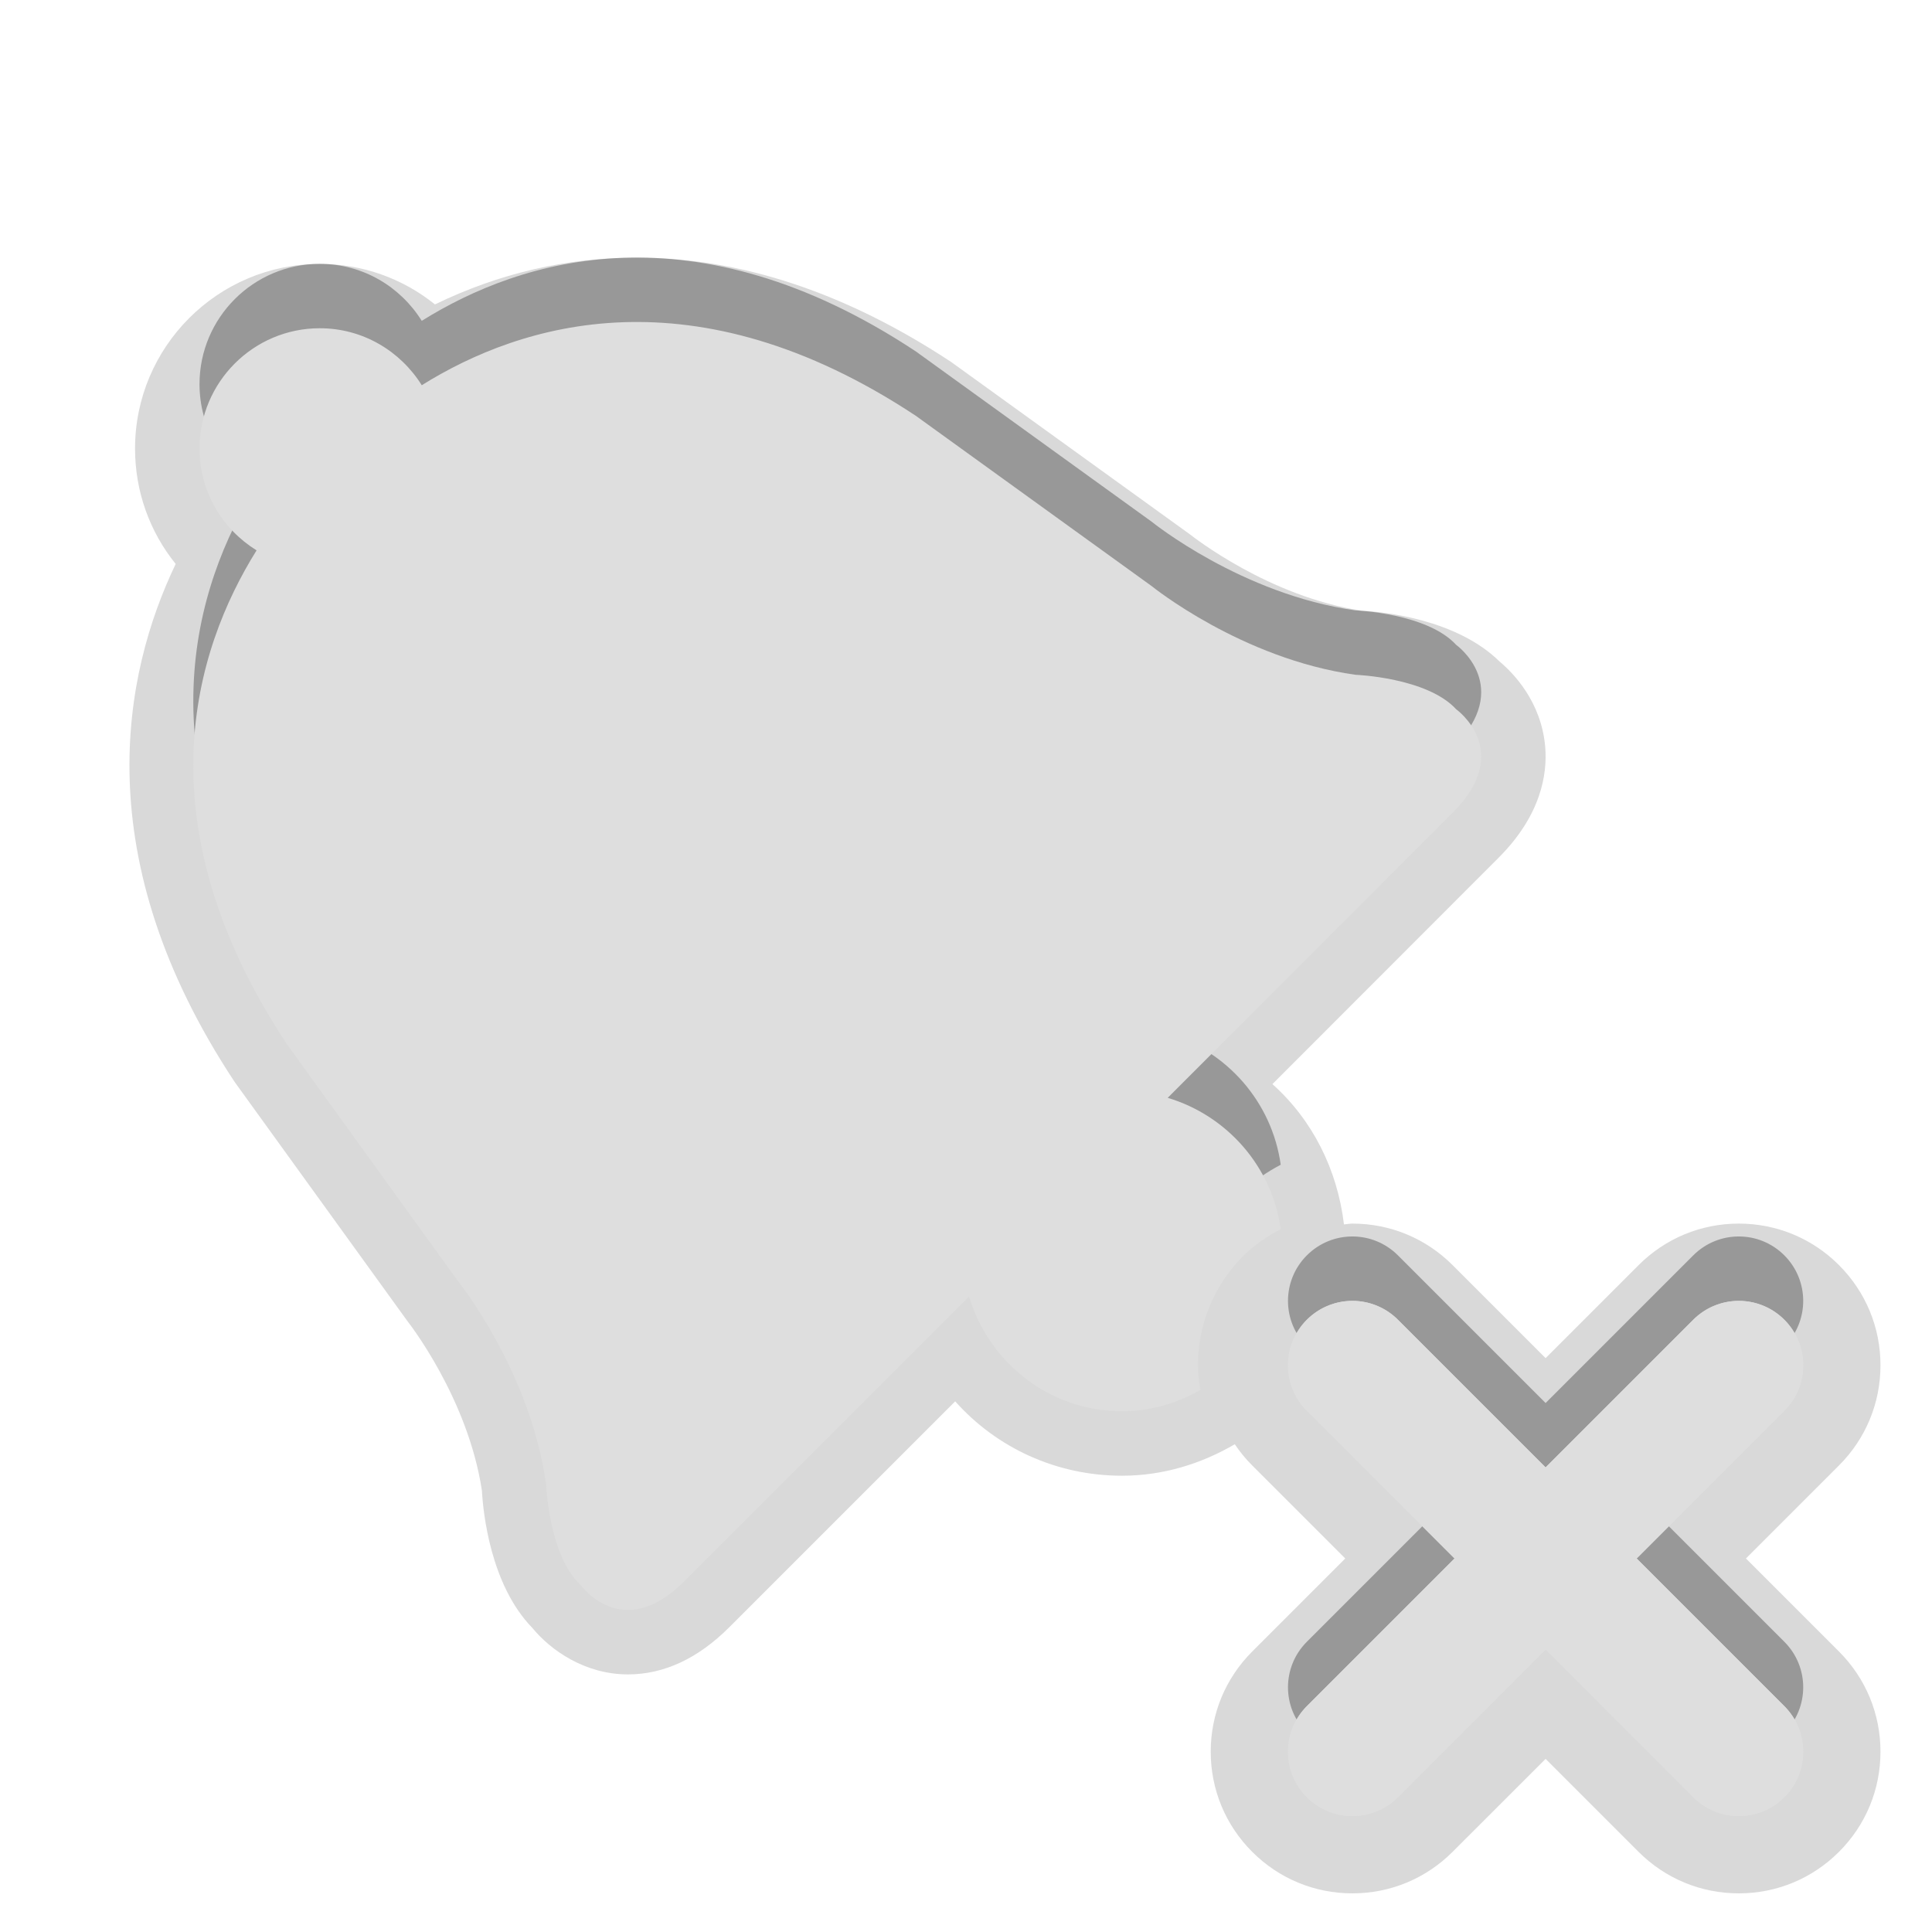 <?xml version="1.0" encoding="UTF-8"?>
<svg xmlns="http://www.w3.org/2000/svg" xmlns:xlink="http://www.w3.org/1999/xlink" baseProfile="tiny" contentScriptType="text/ecmascript" contentStyleType="text/css" height="30px" preserveAspectRatio="xMidYMid meet" version="1.1" viewBox="0 0 30 30" width="30px" x="0px" y="0px" zoomAndPan="magnify">
<path d="M 27.111 24.2 L 28.555 22.756 C 28.971 22.34 29.2 21.788 29.2 21.2 C 29.2 20.612 28.971 20.06 28.555 19.644 C 28.14 19.229 27.588 19.0 27.0 19.0 C 26.412 19.0 25.86 19.229 25.444 19.645 L 24.0 21.089 L 22.556 19.645 C 22.14 19.229 21.588 19.0 21.0 19.0 C 20.955 19.0 20.912 19.01 20.869 19.013 C 20.767 18.16 20.379 17.389 19.758 16.834 L 23.27 13.319 C 23.931 12.658 24.029 12.019 23.994 11.599 C 23.935 10.896 23.497 10.449 23.285 10.272 C 22.618 9.615 21.487 9.501 21.143 9.482 C 19.705 9.266 18.523 8.333 18.471 8.293 L 14.771 5.622 C 13.143 4.546 11.499 4.0 9.887 4.0 C 8.798 4.0 7.748 4.244 6.754 4.727 C 6.254 4.324 5.628 4.098 4.964 4.098 C 3.383 4.098 2.097 5.385 2.097 6.966 C 2.097 7.631 2.324 8.257 2.728 8.757 C 1.911 10.464 1.334 13.31 3.646 16.804 L 6.327 20.515 C 6.337 20.527 7.266 21.708 7.483 23.145 C 7.502 23.487 7.615 24.61 8.266 25.278 C 8.553 25.628 9.086 26.0 9.751 26.0 C 10.309 26.0 10.837 25.754 11.322 25.27 L 14.832 21.76 C 15.476 22.482 16.404 22.915 17.422 22.915 C 18.063 22.915 18.656 22.728 19.174 22.426 C 19.252 22.543 19.342 22.654 19.445 22.756 L 20.889 24.2 L 19.445 25.644 C 19.029 26.061 18.8 26.612 18.8 27.2 C 18.8 27.788 19.029 28.34 19.445 28.756 C 19.86 29.171 20.412 29.4 21.0 29.4 C 21.588 29.4 22.14 29.171 22.556 28.755 L 24.0 27.312 L 25.444 28.756 C 25.86 29.171 26.412 29.4 27.0 29.4 C 27.588 29.4 28.14 29.171 28.556 28.755 C 28.971 28.34 29.2 27.788 29.2 27.2 C 29.2 26.612 28.971 26.06 28.555 25.644 L 27.111 24.2 z " fill-opacity="0.15" stroke-opacity="0.15"/>
<path d="M 18.132 16.047 L 18.194 15.985 L 22.563 11.612 C 23.517 10.659 22.612 10.014 22.612 10.014 C 22.16 9.52 21.048 9.478 21.048 9.478 C 19.279 9.231 17.886 8.103 17.886 8.103 L 14.22 5.456 C 10.776 3.179 8.093 4.018 6.549 4.982 C 6.219 4.453 5.636 4.097 4.965 4.097 C 3.936 4.097 3.098 4.934 3.098 5.965 C 3.098 6.636 3.454 7.218 3.984 7.546 C 3.02 9.091 2.18 11.774 4.458 15.218 L 7.105 18.885 C 7.105 18.885 8.232 20.277 8.48 22.047 C 8.48 22.047 8.522 23.156 9.015 23.61 C 9.015 23.61 9.661 24.517 10.617 23.562 L 15.047 19.132 C 15.355 20.159 16.296 20.914 17.424 20.914 C 17.867 20.914 18.278 20.788 18.639 20.584 C 18.619 20.457 18.602 20.33 18.602 20.199 C 18.602 19.559 18.852 18.957 19.305 18.502 C 19.478 18.33 19.677 18.197 19.887 18.086 C 19.751 17.113 19.054 16.323 18.132 16.047 z M 25.414 23.2 L 27.707 20.907 C 28.098 20.516 28.098 19.884 27.707 19.493 C 27.316 19.102 26.684 19.102 26.293 19.493 L 24.0 21.786 L 21.707 19.493 C 21.316 19.102 20.684 19.102 20.293 19.493 C 19.902 19.884 19.902 20.516 20.293 20.907 L 22.586 23.2 L 20.293 25.493 C 19.902 25.884 19.902 26.516 20.293 26.907 C 20.488 27.103 20.744 27.2 21.0 27.2 C 21.256 27.2 21.512 27.102 21.707 26.907 L 24.0 24.614 L 26.293 26.907 C 26.488 27.103 26.744 27.2 27.0 27.2 C 27.256 27.2 27.512 27.102 27.707 26.907 C 28.098 26.516 28.098 25.884 27.707 25.493 L 25.414 23.2 z " fill-opacity="0.3" stroke-opacity="0.3"/>
<line fill="none" stroke="#dedede" stroke-linecap="round" stroke-width="2" x1="21" x2="27" y1="27.2" y2="21.2"/>
<line fill="none" stroke="#dedede" stroke-linecap="round" stroke-width="2" x1="21" x2="27" y1="21.2" y2="27.2"/>
<path d="M 18.132 17.047 L 18.194 16.985 L 22.563 12.612 C 23.517 11.659 22.612 11.014 22.612 11.014 C 22.16 10.52 21.048 10.478 21.048 10.478 C 19.279 10.231 17.886 9.103 17.886 9.103 L 14.22 6.456 C 10.776 4.179 8.093 5.018 6.549 5.982 C 6.219 5.453 5.636 5.097 4.965 5.097 C 3.936 5.097 3.098 5.934 3.098 6.965 C 3.098 7.636 3.454 8.218 3.984 8.546 C 3.02 10.091 2.18 12.774 4.458 16.218 L 7.105 19.885 C 7.105 19.885 8.232 21.277 8.48 23.047 C 8.48 23.047 8.522 24.156 9.015 24.61 C 9.015 24.61 9.661 25.517 10.617 24.562 L 15.047 20.132 C 15.355 21.159 16.296 21.914 17.424 21.914 C 17.867 21.914 18.278 21.788 18.639 21.584 C 18.619 21.457 18.602 21.33 18.602 21.199 C 18.602 20.559 18.852 19.957 19.305 19.502 C 19.478 19.33 19.677 19.197 19.887 19.086 C 19.751 18.113 19.054 17.323 18.132 17.047 z M 25.414 24.2 L 27.707 21.907 C 28.098 21.516 28.098 20.884 27.707 20.493 C 27.316 20.102 26.684 20.102 26.293 20.493 L 24.0 22.786 L 21.707 20.493 C 21.316 20.102 20.684 20.102 20.293 20.493 C 19.902 20.884 19.902 21.516 20.293 21.907 L 22.586 24.2 L 20.293 26.493 C 19.902 26.884 19.902 27.516 20.293 27.907 C 20.488 28.103 20.744 28.2 21.0 28.2 C 21.256 28.2 21.512 28.102 21.707 27.907 L 24.0 25.614 L 26.293 27.907 C 26.488 28.103 26.744 28.2 27.0 28.2 C 27.256 28.2 27.512 28.102 27.707 27.907 C 28.098 27.516 28.098 26.884 27.707 26.493 L 25.414 24.2 z " fill="#dedede"/>
<rect fill="none" height="30" width="30"/>
</svg>
